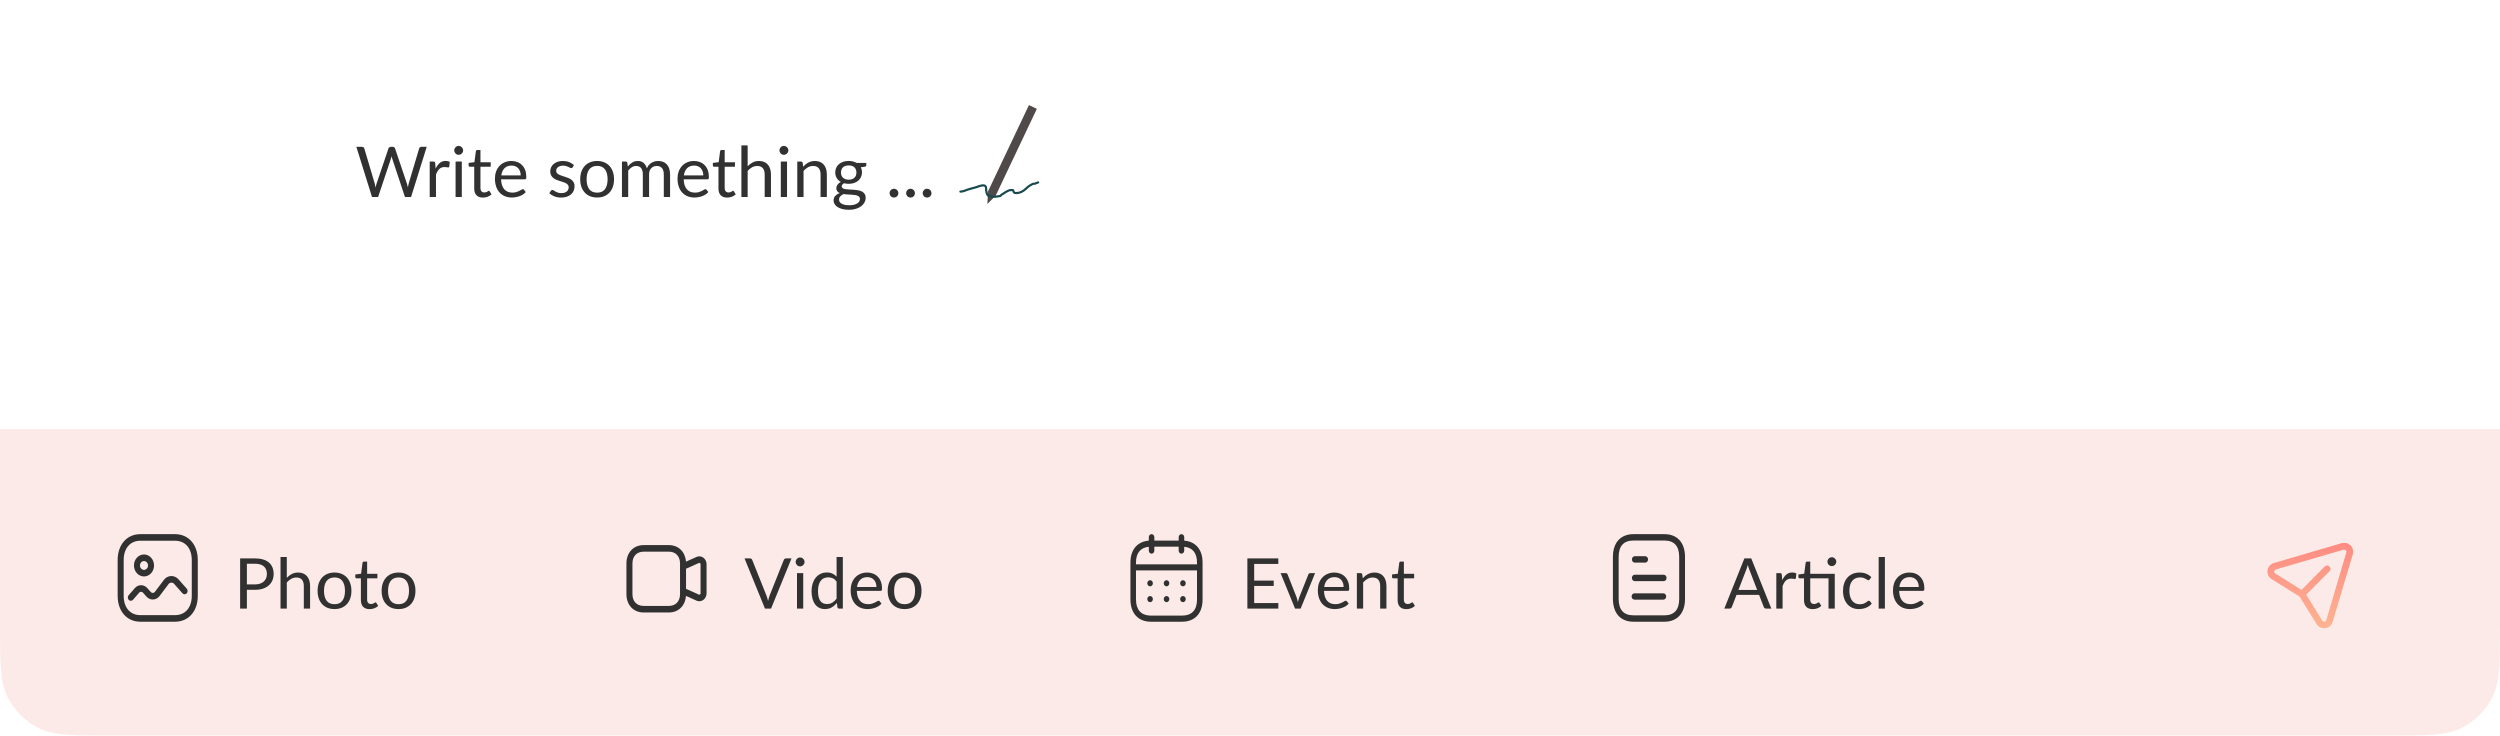 <svg width="571" height="168" viewBox="0 0 571 168" fill="none" xmlns="http://www.w3.org/2000/svg">
<rect width="571" height="168" rx="16" fill="white"/>
<path d="M0 98H571V142.4C571 151.361 571 155.841 569.256 159.264C567.722 162.274 565.274 164.722 562.264 166.256C558.841 168 554.361 168 545.4 168H25.6C16.639 168 12.159 168 8.736 166.256C5.726 164.722 3.278 162.274 1.744 159.264C0 155.841 0 151.361 0 142.4V98Z" fill="#FCEAE8"/>
<path d="M97.463 33.536L93.887 45H92.495L89.591 36.256C89.564 36.171 89.537 36.08 89.511 35.984C89.489 35.888 89.465 35.787 89.439 35.68C89.412 35.787 89.385 35.888 89.359 35.984C89.332 36.08 89.305 36.171 89.279 36.256L86.359 45H84.967L81.391 33.536H82.679C82.817 33.536 82.932 33.571 83.023 33.64C83.119 33.709 83.18 33.797 83.207 33.904L85.575 41.872C85.612 42.016 85.647 42.171 85.679 42.336C85.716 42.501 85.751 42.677 85.783 42.864C85.82 42.677 85.857 42.501 85.895 42.336C85.937 42.165 85.983 42.011 86.031 41.872L88.727 33.904C88.759 33.813 88.82 33.731 88.911 33.656C89.007 33.576 89.121 33.536 89.255 33.536H89.703C89.841 33.536 89.953 33.571 90.039 33.64C90.124 33.709 90.188 33.797 90.231 33.904L92.919 41.872C92.967 42.011 93.009 42.16 93.047 42.32C93.089 42.48 93.129 42.648 93.167 42.824C93.193 42.648 93.223 42.48 93.255 42.32C93.287 42.16 93.321 42.011 93.359 41.872L95.735 33.904C95.761 33.808 95.82 33.723 95.911 33.648C96.007 33.573 96.121 33.536 96.255 33.536H97.463ZM99.498 38.52C99.754 37.965 100.068 37.533 100.442 37.224C100.815 36.909 101.271 36.752 101.81 36.752C101.98 36.752 102.143 36.771 102.298 36.808C102.458 36.845 102.599 36.904 102.722 36.984L102.618 38.048C102.586 38.181 102.506 38.248 102.378 38.248C102.303 38.248 102.194 38.232 102.05 38.2C101.906 38.168 101.743 38.152 101.562 38.152C101.306 38.152 101.076 38.189 100.874 38.264C100.676 38.339 100.498 38.451 100.338 38.6C100.183 38.744 100.042 38.925 99.914 39.144C99.791 39.357 99.679 39.603 99.578 39.88V45H98.146V36.896H98.962C99.116 36.896 99.223 36.925 99.282 36.984C99.34 37.043 99.38 37.144 99.402 37.288L99.498 38.52ZM105.478 36.896V45H104.054V36.896H105.478ZM105.782 34.352C105.782 34.491 105.752 34.621 105.694 34.744C105.64 34.861 105.566 34.968 105.47 35.064C105.379 35.155 105.27 35.227 105.142 35.28C105.019 35.333 104.888 35.36 104.75 35.36C104.611 35.36 104.48 35.333 104.358 35.28C104.24 35.227 104.136 35.155 104.046 35.064C103.955 34.968 103.883 34.861 103.83 34.744C103.776 34.621 103.75 34.491 103.75 34.352C103.75 34.213 103.776 34.083 103.83 33.96C103.883 33.832 103.955 33.723 104.046 33.632C104.136 33.536 104.24 33.461 104.358 33.408C104.48 33.355 104.611 33.328 104.75 33.328C104.888 33.328 105.019 33.355 105.142 33.408C105.27 33.461 105.379 33.536 105.47 33.632C105.566 33.723 105.64 33.832 105.694 33.96C105.752 34.083 105.782 34.213 105.782 34.352ZM110.305 45.128C109.665 45.128 109.172 44.949 108.825 44.592C108.484 44.235 108.313 43.72 108.313 43.048V38.088H107.337C107.252 38.088 107.18 38.064 107.121 38.016C107.063 37.963 107.033 37.883 107.033 37.776V37.208L108.361 37.04L108.689 34.536C108.705 34.456 108.74 34.392 108.793 34.344C108.852 34.291 108.927 34.264 109.017 34.264H109.737V37.056H112.081V38.088H109.737V42.952C109.737 43.293 109.82 43.547 109.985 43.712C110.151 43.877 110.364 43.96 110.625 43.96C110.775 43.96 110.903 43.941 111.009 43.904C111.121 43.861 111.217 43.816 111.297 43.768C111.377 43.72 111.444 43.677 111.497 43.64C111.556 43.597 111.607 43.576 111.649 43.576C111.724 43.576 111.791 43.621 111.849 43.712L112.265 44.392C112.02 44.621 111.724 44.803 111.377 44.936C111.031 45.064 110.673 45.128 110.305 45.128ZM118.929 40.064C118.929 39.733 118.881 39.432 118.785 39.16C118.694 38.883 118.558 38.645 118.377 38.448C118.201 38.245 117.985 38.091 117.729 37.984C117.473 37.872 117.182 37.816 116.857 37.816C116.174 37.816 115.633 38.016 115.233 38.416C114.838 38.811 114.593 39.36 114.497 40.064H118.929ZM120.081 43.864C119.905 44.077 119.694 44.264 119.449 44.424C119.204 44.579 118.94 44.707 118.657 44.808C118.38 44.909 118.092 44.984 117.793 45.032C117.494 45.085 117.198 45.112 116.905 45.112C116.345 45.112 115.828 45.019 115.353 44.832C114.884 44.64 114.476 44.363 114.129 44C113.788 43.632 113.521 43.179 113.329 42.64C113.137 42.101 113.041 41.483 113.041 40.784C113.041 40.219 113.126 39.691 113.297 39.2C113.473 38.709 113.724 38.285 114.049 37.928C114.374 37.565 114.772 37.283 115.241 37.08C115.71 36.872 116.238 36.768 116.825 36.768C117.31 36.768 117.758 36.851 118.169 37.016C118.585 37.176 118.942 37.411 119.241 37.72C119.545 38.024 119.782 38.403 119.953 38.856C120.124 39.304 120.209 39.816 120.209 40.392C120.209 40.616 120.185 40.765 120.137 40.84C120.089 40.915 119.998 40.952 119.865 40.952H114.449C114.465 41.464 114.534 41.909 114.657 42.288C114.785 42.667 114.961 42.984 115.185 43.24C115.409 43.491 115.676 43.68 115.985 43.808C116.294 43.931 116.641 43.992 117.025 43.992C117.382 43.992 117.689 43.952 117.945 43.872C118.206 43.787 118.43 43.696 118.617 43.6C118.804 43.504 118.958 43.416 119.081 43.336C119.209 43.251 119.318 43.208 119.409 43.208C119.526 43.208 119.617 43.253 119.681 43.344L120.081 43.864ZM130.772 38.232C130.708 38.349 130.609 38.408 130.476 38.408C130.396 38.408 130.305 38.379 130.204 38.32C130.102 38.261 129.977 38.197 129.828 38.128C129.684 38.053 129.51 37.987 129.308 37.928C129.105 37.864 128.865 37.832 128.588 37.832C128.348 37.832 128.132 37.864 127.94 37.928C127.748 37.987 127.582 38.069 127.444 38.176C127.31 38.283 127.206 38.408 127.132 38.552C127.062 38.691 127.028 38.843 127.028 39.008C127.028 39.216 127.086 39.389 127.204 39.528C127.326 39.667 127.486 39.787 127.684 39.888C127.881 39.989 128.105 40.08 128.356 40.16C128.606 40.235 128.862 40.317 129.124 40.408C129.39 40.493 129.649 40.589 129.9 40.696C130.15 40.803 130.374 40.936 130.572 41.096C130.769 41.256 130.926 41.453 131.044 41.688C131.166 41.917 131.228 42.195 131.228 42.52C131.228 42.893 131.161 43.24 131.028 43.56C130.894 43.875 130.697 44.149 130.436 44.384C130.174 44.613 129.854 44.795 129.476 44.928C129.097 45.061 128.66 45.128 128.164 45.128C127.598 45.128 127.086 45.037 126.628 44.856C126.169 44.669 125.78 44.432 125.46 44.144L125.796 43.6C125.838 43.531 125.889 43.477 125.948 43.44C126.006 43.403 126.081 43.384 126.172 43.384C126.268 43.384 126.369 43.421 126.476 43.496C126.582 43.571 126.71 43.653 126.86 43.744C127.014 43.835 127.201 43.917 127.42 43.992C127.638 44.067 127.91 44.104 128.236 44.104C128.513 44.104 128.756 44.069 128.964 44C129.172 43.925 129.345 43.827 129.484 43.704C129.622 43.581 129.724 43.44 129.788 43.28C129.857 43.12 129.892 42.949 129.892 42.768C129.892 42.544 129.83 42.36 129.708 42.216C129.59 42.067 129.433 41.941 129.236 41.84C129.038 41.733 128.812 41.643 128.556 41.568C128.305 41.488 128.046 41.405 127.78 41.32C127.518 41.235 127.26 41.139 127.004 41.032C126.753 40.92 126.529 40.781 126.332 40.616C126.134 40.451 125.974 40.248 125.852 40.008C125.734 39.763 125.676 39.467 125.676 39.12C125.676 38.811 125.74 38.515 125.868 38.232C125.996 37.944 126.182 37.693 126.428 37.48C126.673 37.261 126.974 37.088 127.332 36.96C127.689 36.832 128.097 36.768 128.556 36.768C129.089 36.768 129.566 36.853 129.988 37.024C130.414 37.189 130.782 37.419 131.092 37.712L130.772 38.232ZM136.39 36.768C136.982 36.768 137.515 36.867 137.99 37.064C138.464 37.261 138.87 37.541 139.206 37.904C139.542 38.267 139.798 38.707 139.974 39.224C140.155 39.736 140.246 40.309 140.246 40.944C140.246 41.584 140.155 42.16 139.974 42.672C139.798 43.184 139.542 43.621 139.206 43.984C138.87 44.347 138.464 44.627 137.99 44.824C137.515 45.016 136.982 45.112 136.39 45.112C135.792 45.112 135.254 45.016 134.774 44.824C134.299 44.627 133.894 44.347 133.558 43.984C133.222 43.621 132.963 43.184 132.782 42.672C132.606 42.16 132.518 41.584 132.518 40.944C132.518 40.309 132.606 39.736 132.782 39.224C132.963 38.707 133.222 38.267 133.558 37.904C133.894 37.541 134.299 37.261 134.774 37.064C135.254 36.867 135.792 36.768 136.39 36.768ZM136.39 44C137.19 44 137.787 43.733 138.182 43.2C138.576 42.661 138.774 41.912 138.774 40.952C138.774 39.987 138.576 39.235 138.182 38.696C137.787 38.157 137.19 37.888 136.39 37.888C135.984 37.888 135.63 37.957 135.326 38.096C135.027 38.235 134.776 38.435 134.574 38.696C134.376 38.957 134.227 39.28 134.126 39.664C134.03 40.043 133.982 40.472 133.982 40.952C133.982 41.912 134.179 42.661 134.574 43.2C134.974 43.733 135.579 44 136.39 44ZM142.052 45V36.896H142.908C143.11 36.896 143.236 36.995 143.284 37.192L143.388 38.024C143.686 37.656 144.022 37.355 144.396 37.12C144.769 36.885 145.201 36.768 145.692 36.768C146.236 36.768 146.676 36.92 147.012 37.224C147.353 37.528 147.598 37.939 147.748 38.456C147.865 38.163 148.014 37.909 148.196 37.696C148.382 37.483 148.59 37.307 148.82 37.168C149.049 37.029 149.292 36.928 149.548 36.864C149.809 36.8 150.073 36.768 150.34 36.768C150.766 36.768 151.145 36.837 151.476 36.976C151.812 37.109 152.094 37.307 152.324 37.568C152.558 37.829 152.737 38.152 152.86 38.536C152.982 38.915 153.044 39.349 153.044 39.84V45H151.612V39.84C151.612 39.205 151.473 38.725 151.196 38.4C150.918 38.069 150.518 37.904 149.996 37.904C149.761 37.904 149.537 37.947 149.324 38.032C149.116 38.112 148.932 38.232 148.772 38.392C148.612 38.552 148.484 38.755 148.388 39C148.297 39.24 148.252 39.52 148.252 39.84V45H146.82V39.84C146.82 39.189 146.689 38.704 146.428 38.384C146.166 38.064 145.785 37.904 145.284 37.904C144.932 37.904 144.606 38 144.308 38.192C144.009 38.379 143.734 38.635 143.484 38.96V45H142.052ZM160.632 40.064C160.632 39.733 160.584 39.432 160.488 39.16C160.397 38.883 160.261 38.645 160.08 38.448C159.904 38.245 159.688 38.091 159.432 37.984C159.176 37.872 158.885 37.816 158.56 37.816C157.877 37.816 157.336 38.016 156.936 38.416C156.541 38.811 156.296 39.36 156.2 40.064H160.632ZM161.784 43.864C161.608 44.077 161.397 44.264 161.152 44.424C160.907 44.579 160.643 44.707 160.36 44.808C160.083 44.909 159.795 44.984 159.496 45.032C159.197 45.085 158.901 45.112 158.608 45.112C158.048 45.112 157.531 45.019 157.056 44.832C156.587 44.64 156.179 44.363 155.832 44C155.491 43.632 155.224 43.179 155.032 42.64C154.84 42.101 154.744 41.483 154.744 40.784C154.744 40.219 154.829 39.691 155 39.2C155.176 38.709 155.427 38.285 155.752 37.928C156.077 37.565 156.475 37.283 156.944 37.08C157.413 36.872 157.941 36.768 158.528 36.768C159.013 36.768 159.461 36.851 159.872 37.016C160.288 37.176 160.645 37.411 160.944 37.72C161.248 38.024 161.485 38.403 161.656 38.856C161.827 39.304 161.912 39.816 161.912 40.392C161.912 40.616 161.888 40.765 161.84 40.84C161.792 40.915 161.701 40.952 161.568 40.952H156.152C156.168 41.464 156.237 41.909 156.36 42.288C156.488 42.667 156.664 42.984 156.888 43.24C157.112 43.491 157.379 43.68 157.688 43.808C157.997 43.931 158.344 43.992 158.728 43.992C159.085 43.992 159.392 43.952 159.648 43.872C159.909 43.787 160.133 43.696 160.32 43.6C160.507 43.504 160.661 43.416 160.784 43.336C160.912 43.251 161.021 43.208 161.112 43.208C161.229 43.208 161.32 43.253 161.384 43.344L161.784 43.864ZM166.087 45.128C165.447 45.128 164.953 44.949 164.607 44.592C164.265 44.235 164.095 43.72 164.095 43.048V38.088H163.119C163.033 38.088 162.961 38.064 162.903 38.016C162.844 37.963 162.815 37.883 162.815 37.776V37.208L164.143 37.04L164.471 34.536C164.487 34.456 164.521 34.392 164.575 34.344C164.633 34.291 164.708 34.264 164.799 34.264H165.519V37.056H167.863V38.088H165.519V42.952C165.519 43.293 165.601 43.547 165.767 43.712C165.932 43.877 166.145 43.96 166.407 43.96C166.556 43.96 166.684 43.941 166.791 43.904C166.903 43.861 166.999 43.816 167.079 43.768C167.159 43.72 167.225 43.677 167.279 43.64C167.337 43.597 167.388 43.576 167.431 43.576C167.505 43.576 167.572 43.621 167.631 43.712L168.047 44.392C167.801 44.621 167.505 44.803 167.159 44.936C166.812 45.064 166.455 45.128 166.087 45.128ZM170.765 37.976C171.112 37.608 171.496 37.315 171.917 37.096C172.338 36.877 172.824 36.768 173.373 36.768C173.816 36.768 174.205 36.843 174.541 36.992C174.882 37.136 175.165 37.344 175.389 37.616C175.618 37.883 175.792 38.205 175.909 38.584C176.026 38.963 176.085 39.381 176.085 39.84V45H174.653V39.84C174.653 39.227 174.512 38.752 174.229 38.416C173.952 38.075 173.528 37.904 172.957 37.904C172.536 37.904 172.141 38.005 171.773 38.208C171.41 38.411 171.074 38.685 170.765 39.032V45H169.333V33.216H170.765V37.976ZM179.759 36.896V45H178.335V36.896H179.759ZM180.063 34.352C180.063 34.491 180.034 34.621 179.975 34.744C179.922 34.861 179.847 34.968 179.751 35.064C179.66 35.155 179.551 35.227 179.423 35.28C179.3 35.333 179.17 35.36 179.031 35.36C178.892 35.36 178.762 35.333 178.639 35.28C178.522 35.227 178.418 35.155 178.327 35.064C178.236 34.968 178.164 34.861 178.111 34.744C178.058 34.621 178.031 34.491 178.031 34.352C178.031 34.213 178.058 34.083 178.111 33.96C178.164 33.832 178.236 33.723 178.327 33.632C178.418 33.536 178.522 33.461 178.639 33.408C178.762 33.355 178.892 33.328 179.031 33.328C179.17 33.328 179.3 33.355 179.423 33.408C179.551 33.461 179.66 33.536 179.751 33.632C179.847 33.723 179.922 33.832 179.975 33.96C180.034 34.083 180.063 34.213 180.063 34.352ZM183.443 38.072C183.619 37.875 183.805 37.696 184.003 37.536C184.2 37.376 184.408 37.24 184.627 37.128C184.851 37.011 185.085 36.923 185.331 36.864C185.581 36.8 185.851 36.768 186.139 36.768C186.581 36.768 186.971 36.843 187.307 36.992C187.648 37.136 187.931 37.344 188.155 37.616C188.384 37.883 188.557 38.205 188.675 38.584C188.792 38.963 188.851 39.381 188.851 39.84V45H187.419V39.84C187.419 39.227 187.277 38.752 186.995 38.416C186.717 38.075 186.293 37.904 185.723 37.904C185.301 37.904 184.907 38.005 184.539 38.208C184.176 38.411 183.84 38.685 183.531 39.032V45H182.099V36.896H182.955C183.157 36.896 183.283 36.995 183.331 37.192L183.443 38.072ZM193.845 41.04C194.133 41.04 194.386 41 194.605 40.92C194.823 40.84 195.007 40.728 195.157 40.584C195.306 40.44 195.418 40.269 195.493 40.072C195.567 39.869 195.605 39.648 195.605 39.408C195.605 38.912 195.453 38.517 195.149 38.224C194.85 37.931 194.415 37.784 193.845 37.784C193.269 37.784 192.829 37.931 192.525 38.224C192.226 38.517 192.077 38.912 192.077 39.408C192.077 39.648 192.114 39.869 192.189 40.072C192.269 40.269 192.383 40.44 192.533 40.584C192.682 40.728 192.866 40.84 193.085 40.92C193.303 41 193.557 41.04 193.845 41.04ZM196.413 45.44C196.413 45.243 196.357 45.083 196.245 44.96C196.133 44.837 195.981 44.741 195.789 44.672C195.602 44.603 195.383 44.555 195.133 44.528C194.882 44.496 194.615 44.472 194.333 44.456C194.055 44.44 193.773 44.424 193.485 44.408C193.197 44.392 192.919 44.365 192.653 44.328C192.354 44.467 192.109 44.643 191.917 44.856C191.73 45.064 191.637 45.309 191.637 45.592C191.637 45.773 191.682 45.941 191.773 46.096C191.869 46.256 192.013 46.392 192.205 46.504C192.397 46.621 192.637 46.712 192.925 46.776C193.218 46.845 193.562 46.88 193.957 46.88C194.341 46.88 194.685 46.845 194.989 46.776C195.293 46.707 195.549 46.608 195.757 46.48C195.97 46.352 196.133 46.2 196.245 46.024C196.357 45.848 196.413 45.653 196.413 45.44ZM197.861 37.216V37.744C197.861 37.92 197.749 38.032 197.525 38.08L196.605 38.2C196.786 38.552 196.877 38.941 196.877 39.368C196.877 39.763 196.799 40.123 196.645 40.448C196.495 40.768 196.287 41.043 196.021 41.272C195.754 41.501 195.434 41.677 195.061 41.8C194.687 41.923 194.282 41.984 193.845 41.984C193.466 41.984 193.109 41.939 192.773 41.848C192.602 41.955 192.471 42.069 192.381 42.192C192.29 42.309 192.245 42.429 192.245 42.552C192.245 42.744 192.322 42.891 192.477 42.992C192.637 43.088 192.845 43.157 193.101 43.2C193.357 43.243 193.647 43.269 193.973 43.28C194.303 43.291 194.639 43.309 194.981 43.336C195.327 43.357 195.663 43.397 195.989 43.456C196.319 43.515 196.613 43.611 196.869 43.744C197.125 43.877 197.33 44.061 197.485 44.296C197.645 44.531 197.725 44.835 197.725 45.208C197.725 45.555 197.637 45.891 197.461 46.216C197.29 46.541 197.042 46.829 196.717 47.08C196.391 47.336 195.991 47.539 195.517 47.688C195.047 47.843 194.517 47.92 193.925 47.92C193.333 47.92 192.815 47.861 192.373 47.744C191.93 47.627 191.562 47.469 191.269 47.272C190.975 47.075 190.754 46.845 190.605 46.584C190.461 46.328 190.389 46.059 190.389 45.776C190.389 45.376 190.514 45.037 190.765 44.76C191.015 44.483 191.359 44.261 191.797 44.096C191.557 43.989 191.365 43.848 191.221 43.672C191.082 43.491 191.013 43.248 191.013 42.944C191.013 42.827 191.034 42.707 191.077 42.584C191.119 42.456 191.183 42.331 191.269 42.208C191.359 42.08 191.469 41.96 191.597 41.848C191.725 41.736 191.874 41.637 192.045 41.552C191.645 41.328 191.333 41.032 191.109 40.664C190.885 40.291 190.773 39.859 190.773 39.368C190.773 38.973 190.847 38.616 190.997 38.296C191.151 37.971 191.365 37.696 191.637 37.472C191.909 37.243 192.231 37.067 192.605 36.944C192.983 36.821 193.397 36.76 193.845 36.76C194.197 36.76 194.525 36.8 194.829 36.88C195.133 36.955 195.41 37.067 195.661 37.216H197.861ZM203.187 44.12C203.187 43.981 203.211 43.851 203.259 43.728C203.312 43.605 203.381 43.499 203.467 43.408C203.557 43.317 203.664 43.245 203.787 43.192C203.909 43.139 204.04 43.112 204.179 43.112C204.317 43.112 204.448 43.139 204.571 43.192C204.693 43.245 204.8 43.317 204.891 43.408C204.981 43.499 205.053 43.605 205.107 43.728C205.16 43.851 205.187 43.981 205.187 44.12C205.187 44.264 205.16 44.397 205.107 44.52C205.053 44.637 204.981 44.741 204.891 44.832C204.8 44.923 204.693 44.992 204.571 45.04C204.448 45.093 204.317 45.12 204.179 45.12C204.04 45.12 203.909 45.093 203.787 45.04C203.664 44.992 203.557 44.923 203.467 44.832C203.381 44.741 203.312 44.637 203.259 44.52C203.211 44.397 203.187 44.264 203.187 44.12ZM206.968 44.12C206.968 43.981 206.992 43.851 207.04 43.728C207.093 43.605 207.163 43.499 207.248 43.408C207.339 43.317 207.445 43.245 207.568 43.192C207.691 43.139 207.821 43.112 207.96 43.112C208.099 43.112 208.229 43.139 208.352 43.192C208.475 43.245 208.581 43.317 208.672 43.408C208.763 43.499 208.835 43.605 208.888 43.728C208.941 43.851 208.968 43.981 208.968 44.12C208.968 44.264 208.941 44.397 208.888 44.52C208.835 44.637 208.763 44.741 208.672 44.832C208.581 44.923 208.475 44.992 208.352 45.04C208.229 45.093 208.099 45.12 207.96 45.12C207.821 45.12 207.691 45.093 207.568 45.04C207.445 44.992 207.339 44.923 207.248 44.832C207.163 44.741 207.093 44.637 207.04 44.52C206.992 44.397 206.968 44.264 206.968 44.12ZM210.749 44.12C210.749 43.981 210.773 43.851 210.821 43.728C210.875 43.605 210.944 43.499 211.029 43.408C211.12 43.317 211.227 43.245 211.349 43.192C211.472 43.139 211.603 43.112 211.741 43.112C211.88 43.112 212.011 43.139 212.133 43.192C212.256 43.245 212.363 43.317 212.453 43.408C212.544 43.499 212.616 43.605 212.669 43.728C212.723 43.851 212.749 43.981 212.749 44.12C212.749 44.264 212.723 44.397 212.669 44.52C212.616 44.637 212.544 44.741 212.453 44.832C212.363 44.923 212.256 44.992 212.133 45.04C212.011 45.093 211.88 45.12 211.741 45.12C211.603 45.12 211.472 45.093 211.349 45.04C211.227 44.992 211.12 44.923 211.029 44.832C210.944 44.741 210.875 44.637 210.821 44.52C210.773 44.397 210.749 44.264 210.749 44.12Z" fill="#313131"/>
<g clip-path="url(#clip0_495_2668)">
<g filter="url(#filter0_di_495_2668)">
<rect x="229.011" y="20" width="2" height="22" transform="rotate(25.372 229.011 20)" fill="#4F4A49"/>
<path d="M219.517 42.593L219.651 39.803L221.482 40.608L219.517 42.593Z" fill="#4F4A49"/>
</g>
<path d="M219.362 43.758C220.15 43.758 220.662 43.365 221.414 43.181C221.933 43.053 222.406 42.926 222.917 42.771C223.609 42.562 225.224 41.784 225.224 43.046C225.224 43.507 225.319 44.577 225.829 44.721C226.316 44.858 226.786 44.946 227.29 44.93C227.675 44.918 228.059 44.816 228.439 44.758C228.571 44.737 228.581 44.573 228.695 44.511C229.283 44.191 230.124 43.448 230.816 43.423C230.92 43.419 231.387 43.367 231.416 43.469C231.506 43.783 231.517 44.062 231.932 44.088C233.026 44.156 233.876 43.573 234.612 42.836C234.926 42.523 235.464 42.225 235.859 42.018C236.007 41.94 236.239 42.003 236.403 41.948C236.652 41.865 236.854 41.716 237.115 41.664" stroke="#17494D" stroke-width="0.5" stroke-linecap="round" stroke-linejoin="round"/>
</g>
<path d="M39.986 122C43.1 122 45.175 124.429 45.175 127.914V136.085C45.175 139.57 43.1 142 39.986 142H32.054C28.942 142 26.874 139.572 26.874 136.085V127.914C26.874 124.431 28.948 122 32.054 122H39.986ZM39.986 123.504H32.054C29.73 123.504 28.249 125.239 28.249 127.914V136.085C28.249 138.765 29.724 140.496 32.054 140.496H39.986C42.318 140.496 43.8 138.762 43.8 136.085V127.914C43.8 125.237 42.319 123.504 39.986 123.504ZM40.637 132.184L40.757 132.309L42.66 134.456C42.924 134.754 42.918 135.23 42.645 135.519C42.397 135.782 42.015 135.8 41.749 135.577L41.672 135.503L39.769 133.355C39.438 132.981 38.898 132.978 38.562 133.327L38.488 133.414L36.445 136.131C35.722 137.094 34.421 137.197 33.58 136.39L33.468 136.275L32.653 135.365C32.438 135.122 32.097 135.099 31.859 135.295L31.784 135.368L30.382 136.985C30.12 137.287 29.685 137.3 29.41 137.014C29.159 136.754 29.127 136.337 29.319 136.037L29.384 135.951L30.785 134.334C31.523 133.482 32.738 133.437 33.524 134.197L33.639 134.317L34.45 135.222C34.687 135.487 35.068 135.493 35.313 135.255L35.382 135.177L37.425 132.459C38.237 131.378 39.7 131.269 40.637 132.184ZM32.888 126.641C34.156 126.641 35.184 127.766 35.184 129.152C35.184 130.537 34.156 131.662 32.888 131.662C31.621 131.662 30.593 130.537 30.593 129.152C30.593 127.766 31.621 126.641 32.888 126.641ZM32.888 128.145C32.381 128.145 31.969 128.596 31.969 129.152C31.969 129.707 32.381 130.158 32.888 130.158C33.396 130.158 33.809 129.707 33.809 129.152C33.809 128.596 33.396 128.145 32.888 128.145Z" fill="#313131"/>
<path d="M58.23 133.48C58.672 133.48 59.062 133.421 59.398 133.304C59.739 133.187 60.025 133.024 60.254 132.816C60.489 132.603 60.664 132.349 60.782 132.056C60.899 131.763 60.958 131.44 60.958 131.088C60.958 130.357 60.731 129.787 60.278 129.376C59.83 128.965 59.147 128.76 58.23 128.76H56.39V133.48H58.23ZM58.23 127.536C58.955 127.536 59.584 127.621 60.118 127.792C60.657 127.957 61.102 128.195 61.454 128.504C61.806 128.813 62.067 129.187 62.238 129.624C62.414 130.061 62.502 130.549 62.502 131.088C62.502 131.621 62.408 132.109 62.222 132.552C62.035 132.995 61.761 133.376 61.398 133.696C61.041 134.016 60.595 134.267 60.062 134.448C59.534 134.624 58.923 134.712 58.23 134.712H56.39V139H54.846V127.536H58.23ZM65.504 131.976C65.851 131.608 66.235 131.315 66.656 131.096C67.078 130.877 67.563 130.768 68.112 130.768C68.555 130.768 68.944 130.843 69.28 130.992C69.622 131.136 69.904 131.344 70.128 131.616C70.358 131.883 70.531 132.205 70.648 132.584C70.766 132.963 70.824 133.381 70.824 133.84V139H69.392V133.84C69.392 133.227 69.251 132.752 68.968 132.416C68.691 132.075 68.267 131.904 67.696 131.904C67.275 131.904 66.88 132.005 66.512 132.208C66.15 132.411 65.814 132.685 65.504 133.032V139H64.072V127.216H65.504V131.976ZM76.41 130.768C77.002 130.768 77.535 130.867 78.01 131.064C78.485 131.261 78.89 131.541 79.226 131.904C79.562 132.267 79.818 132.707 79.994 133.224C80.175 133.736 80.266 134.309 80.266 134.944C80.266 135.584 80.175 136.16 79.994 136.672C79.818 137.184 79.562 137.621 79.226 137.984C78.89 138.347 78.485 138.627 78.01 138.824C77.535 139.016 77.002 139.112 76.41 139.112C75.813 139.112 75.274 139.016 74.794 138.824C74.32 138.627 73.914 138.347 73.578 137.984C73.242 137.621 72.984 137.184 72.802 136.672C72.626 136.16 72.538 135.584 72.538 134.944C72.538 134.309 72.626 133.736 72.802 133.224C72.984 132.707 73.242 132.267 73.578 131.904C73.914 131.541 74.32 131.261 74.794 131.064C75.274 130.867 75.813 130.768 76.41 130.768ZM76.41 138C77.21 138 77.808 137.733 78.202 137.2C78.597 136.661 78.794 135.912 78.794 134.952C78.794 133.987 78.597 133.235 78.202 132.696C77.808 132.157 77.21 131.888 76.41 131.888C76.005 131.888 75.65 131.957 75.346 132.096C75.047 132.235 74.797 132.435 74.594 132.696C74.397 132.957 74.248 133.28 74.146 133.664C74.05 134.043 74.002 134.472 74.002 134.952C74.002 135.912 74.2 136.661 74.594 137.2C74.994 137.733 75.6 138 76.41 138ZM84.42 139.128C83.78 139.128 83.286 138.949 82.94 138.592C82.598 138.235 82.428 137.72 82.428 137.048V132.088H81.452C81.366 132.088 81.294 132.064 81.236 132.016C81.177 131.963 81.148 131.883 81.148 131.776V131.208L82.476 131.04L82.804 128.536C82.82 128.456 82.854 128.392 82.908 128.344C82.966 128.291 83.041 128.264 83.132 128.264H83.852V131.056H86.196V132.088H83.852V136.952C83.852 137.293 83.934 137.547 84.1 137.712C84.265 137.877 84.478 137.96 84.74 137.96C84.889 137.96 85.017 137.941 85.124 137.904C85.236 137.861 85.332 137.816 85.412 137.768C85.492 137.72 85.558 137.677 85.612 137.64C85.67 137.597 85.721 137.576 85.764 137.576C85.838 137.576 85.905 137.621 85.964 137.712L86.38 138.392C86.134 138.621 85.838 138.803 85.492 138.936C85.145 139.064 84.788 139.128 84.42 139.128ZM91.035 130.768C91.627 130.768 92.16 130.867 92.635 131.064C93.11 131.261 93.515 131.541 93.851 131.904C94.187 132.267 94.443 132.707 94.619 133.224C94.8 133.736 94.891 134.309 94.891 134.944C94.891 135.584 94.8 136.16 94.619 136.672C94.443 137.184 94.187 137.621 93.851 137.984C93.515 138.347 93.11 138.627 92.635 138.824C92.16 139.016 91.627 139.112 91.035 139.112C90.438 139.112 89.899 139.016 89.419 138.824C88.945 138.627 88.539 138.347 88.203 137.984C87.867 137.621 87.609 137.184 87.427 136.672C87.251 136.16 87.163 135.584 87.163 134.944C87.163 134.309 87.251 133.736 87.427 133.224C87.609 132.707 87.867 132.267 88.203 131.904C88.539 131.541 88.945 131.261 89.419 131.064C89.899 130.867 90.438 130.768 91.035 130.768ZM91.035 138C91.835 138 92.433 137.733 92.827 137.2C93.222 136.661 93.419 135.912 93.419 134.952C93.419 133.987 93.222 133.235 92.827 132.696C92.433 132.157 91.835 131.888 91.035 131.888C90.63 131.888 90.275 131.957 89.971 132.096C89.672 132.235 89.422 132.435 89.219 132.696C89.022 132.957 88.873 133.28 88.771 133.664C88.675 134.043 88.627 134.472 88.627 134.952C88.627 135.912 88.825 136.661 89.219 137.2C89.619 137.733 90.225 138 91.035 138Z" fill="#313131"/>
<path d="M152.752 124.5C154.969 124.5 156.512 126.034 156.676 128.284L159.098 127.202C160.146 126.734 161.29 127.529 161.373 128.735L161.378 128.876V135.515C161.378 136.752 160.273 137.609 159.219 137.237L159.098 137.189L156.676 136.106C156.511 138.355 154.965 139.891 152.752 139.891H147.016C144.668 139.891 143.077 138.172 143.077 135.703V128.688C143.077 126.219 144.668 124.5 147.016 124.5H152.752ZM152.752 126H147.016C145.423 126 144.45 127.051 144.45 128.688V135.703C144.45 137.339 145.423 138.391 147.016 138.391H152.752C154.341 138.391 155.318 137.337 155.318 135.703L155.318 135.017C155.318 135.007 155.317 134.996 155.318 134.985L155.318 128.688C155.318 127.052 154.344 126 152.752 126ZM159.679 128.571L159.617 128.591L156.691 129.897V134.493L159.617 135.8C159.782 135.874 159.961 135.764 159.998 135.585L160.006 135.515V128.876C160.006 128.681 159.845 128.542 159.679 128.571Z" fill="#313131"/>
<path d="M180.783 127.536L176.111 139H174.719L170.047 127.536H171.287C171.426 127.536 171.538 127.571 171.623 127.64C171.708 127.709 171.772 127.797 171.815 127.904L175.047 135.992C175.116 136.173 175.183 136.371 175.247 136.584C175.316 136.797 175.378 137.021 175.431 137.256C175.484 137.021 175.54 136.797 175.599 136.584C175.658 136.371 175.722 136.173 175.791 135.992L179.015 127.904C179.047 127.813 179.108 127.731 179.199 127.656C179.295 127.576 179.41 127.536 179.543 127.536H180.783ZM183.459 130.896V139H182.035V130.896H183.459ZM183.763 128.352C183.763 128.491 183.734 128.621 183.675 128.744C183.622 128.861 183.547 128.968 183.451 129.064C183.36 129.155 183.251 129.227 183.123 129.28C183 129.333 182.87 129.36 182.731 129.36C182.592 129.36 182.462 129.333 182.339 129.28C182.222 129.227 182.118 129.155 182.027 129.064C181.936 128.968 181.864 128.861 181.811 128.744C181.758 128.621 181.731 128.491 181.731 128.352C181.731 128.213 181.758 128.083 181.811 127.96C181.864 127.832 181.936 127.723 182.027 127.632C182.118 127.536 182.222 127.461 182.339 127.408C182.462 127.355 182.592 127.328 182.731 127.328C182.87 127.328 183 127.355 183.123 127.408C183.251 127.461 183.36 127.536 183.451 127.632C183.547 127.723 183.622 127.832 183.675 127.96C183.734 128.083 183.763 128.213 183.763 128.352ZM191.079 132.824C190.812 132.467 190.524 132.219 190.215 132.08C189.906 131.936 189.559 131.864 189.175 131.864C188.423 131.864 187.844 132.133 187.439 132.672C187.034 133.211 186.831 133.979 186.831 134.976C186.831 135.504 186.876 135.957 186.967 136.336C187.058 136.709 187.191 137.019 187.367 137.264C187.543 137.504 187.759 137.68 188.015 137.792C188.271 137.904 188.562 137.96 188.887 137.96C189.356 137.96 189.764 137.853 190.111 137.64C190.463 137.427 190.786 137.125 191.079 136.736V132.824ZM192.503 127.216V139H191.655C191.452 139 191.324 138.901 191.271 138.704L191.143 137.72C190.796 138.136 190.402 138.472 189.959 138.728C189.516 138.984 189.004 139.112 188.423 139.112C187.959 139.112 187.538 139.024 187.159 138.848C186.78 138.667 186.458 138.403 186.191 138.056C185.924 137.709 185.719 137.277 185.575 136.76C185.431 136.243 185.359 135.648 185.359 134.976C185.359 134.379 185.439 133.824 185.599 133.312C185.759 132.795 185.988 132.347 186.287 131.968C186.586 131.589 186.951 131.293 187.383 131.08C187.82 130.861 188.311 130.752 188.855 130.752C189.351 130.752 189.775 130.837 190.127 131.008C190.484 131.173 190.802 131.405 191.079 131.704V127.216H192.503ZM200.176 134.064C200.176 133.733 200.128 133.432 200.032 133.16C199.941 132.883 199.805 132.645 199.624 132.448C199.448 132.245 199.232 132.091 198.976 131.984C198.72 131.872 198.429 131.816 198.104 131.816C197.421 131.816 196.88 132.016 196.48 132.416C196.085 132.811 195.84 133.36 195.744 134.064H200.176ZM201.328 137.864C201.152 138.077 200.941 138.264 200.696 138.424C200.451 138.579 200.187 138.707 199.904 138.808C199.627 138.909 199.339 138.984 199.04 139.032C198.741 139.085 198.445 139.112 198.152 139.112C197.592 139.112 197.075 139.019 196.6 138.832C196.131 138.64 195.723 138.363 195.376 138C195.035 137.632 194.768 137.179 194.576 136.64C194.384 136.101 194.288 135.483 194.288 134.784C194.288 134.219 194.373 133.691 194.544 133.2C194.72 132.709 194.971 132.285 195.296 131.928C195.621 131.565 196.019 131.283 196.488 131.08C196.957 130.872 197.485 130.768 198.072 130.768C198.557 130.768 199.005 130.851 199.416 131.016C199.832 131.176 200.189 131.411 200.488 131.72C200.792 132.024 201.029 132.403 201.2 132.856C201.371 133.304 201.456 133.816 201.456 134.392C201.456 134.616 201.432 134.765 201.384 134.84C201.336 134.915 201.245 134.952 201.112 134.952H195.696C195.712 135.464 195.781 135.909 195.904 136.288C196.032 136.667 196.208 136.984 196.432 137.24C196.656 137.491 196.923 137.68 197.232 137.808C197.541 137.931 197.888 137.992 198.272 137.992C198.629 137.992 198.936 137.952 199.192 137.872C199.453 137.787 199.677 137.696 199.864 137.6C200.051 137.504 200.205 137.416 200.328 137.336C200.456 137.251 200.565 137.208 200.656 137.208C200.773 137.208 200.864 137.253 200.928 137.344L201.328 137.864ZM206.621 130.768C207.213 130.768 207.746 130.867 208.221 131.064C208.696 131.261 209.101 131.541 209.437 131.904C209.773 132.267 210.029 132.707 210.205 133.224C210.386 133.736 210.477 134.309 210.477 134.944C210.477 135.584 210.386 136.16 210.205 136.672C210.029 137.184 209.773 137.621 209.437 137.984C209.101 138.347 208.696 138.627 208.221 138.824C207.746 139.016 207.213 139.112 206.621 139.112C206.024 139.112 205.485 139.016 205.005 138.824C204.53 138.627 204.125 138.347 203.789 137.984C203.453 137.621 203.194 137.184 203.013 136.672C202.837 136.16 202.749 135.584 202.749 134.944C202.749 134.309 202.837 133.736 203.013 133.224C203.194 132.707 203.453 132.267 203.789 131.904C204.125 131.541 204.53 131.261 205.005 131.064C205.485 130.867 206.024 130.768 206.621 130.768ZM206.621 138C207.421 138 208.018 137.733 208.413 137.2C208.808 136.661 209.005 135.912 209.005 134.952C209.005 133.987 208.808 133.235 208.413 132.696C208.018 132.157 207.421 131.888 206.621 131.888C206.216 131.888 205.861 131.957 205.557 132.096C205.258 132.235 205.008 132.435 204.805 132.696C204.608 132.957 204.458 133.28 204.357 133.664C204.261 134.043 204.213 134.472 204.213 134.952C204.213 135.912 204.41 136.661 204.805 137.2C205.205 137.733 205.81 138 206.621 138Z" fill="#313131"/>
<path d="M269.844 122C270.164 122 270.429 122.262 270.471 122.603L270.477 122.698L270.477 123.486C273.079 123.681 274.672 125.519 274.664 128.486V136.974C274.664 140.119 272.875 142 270 142H262.856C259.984 142 258.192 140.087 258.192 136.904V128.486C258.192 125.52 259.791 123.682 262.387 123.486L262.387 122.698C262.387 122.312 262.67 122 263.02 122C263.341 122 263.606 122.262 263.648 122.603L263.654 122.698L263.653 123.469H269.21L269.21 122.698C269.21 122.312 269.494 122 269.844 122ZM273.396 130.283H259.459L259.459 136.904C259.459 139.229 260.598 140.52 262.648 140.601L262.856 140.605H270C272.188 140.605 273.396 139.334 273.396 136.974L273.396 130.283ZM270.188 136.136C270.538 136.136 270.821 136.448 270.821 136.834C270.821 137.187 270.583 137.479 270.274 137.525L270.188 137.531C269.83 137.531 269.547 137.219 269.547 136.834C269.547 136.48 269.785 136.189 270.094 136.142L270.188 136.136ZM266.44 136.136C266.79 136.136 267.073 136.448 267.073 136.834C267.073 137.187 266.835 137.479 266.526 137.525L266.44 137.531C266.082 137.531 265.798 137.219 265.798 136.834C265.798 136.48 266.037 136.189 266.346 136.142L266.44 136.136ZM262.684 136.136C263.034 136.136 263.317 136.448 263.317 136.834C263.317 137.187 263.079 137.479 262.77 137.525L262.676 137.531C262.326 137.531 262.042 137.219 262.042 136.834C262.042 136.48 262.281 136.189 262.59 136.142L262.684 136.136ZM270.188 132.521C270.538 132.521 270.821 132.833 270.821 133.218C270.821 133.572 270.583 133.863 270.274 133.91L270.188 133.916C269.83 133.916 269.547 133.604 269.547 133.218C269.547 132.865 269.785 132.573 270.094 132.527L270.188 132.521ZM266.44 132.521C266.79 132.521 267.073 132.833 267.073 133.218C267.073 133.572 266.835 133.863 266.526 133.91L266.44 133.916C266.082 133.916 265.798 133.604 265.798 133.218C265.798 132.865 266.037 132.573 266.346 132.527L266.44 132.521ZM262.684 132.521C263.034 132.521 263.317 132.833 263.317 133.218C263.317 133.572 263.079 133.863 262.77 133.91L262.676 133.916C262.326 133.916 262.042 133.604 262.042 133.218C262.042 132.865 262.281 132.573 262.59 132.527L262.684 132.521ZM269.21 124.864H263.653L263.654 125.759C263.654 126.144 263.37 126.457 263.02 126.457C262.699 126.457 262.434 126.194 262.392 125.854L262.387 125.759L262.386 124.885C260.497 125.058 259.459 126.307 259.459 128.486L259.459 128.887H273.396L273.396 128.484C273.403 126.303 272.37 125.057 270.477 124.885L270.477 125.759C270.477 126.144 270.193 126.457 269.844 126.457C269.523 126.457 269.258 126.194 269.216 125.854L269.21 125.759L269.21 124.864Z" fill="#313131"/>
<path d="M291.974 137.736L291.966 139H284.902V127.536H291.966V128.8H286.454V132.608H290.918V133.824H286.454V137.736H291.974ZM300.37 130.896L297.066 139H295.786L292.482 130.896H293.642C293.759 130.896 293.855 130.925 293.93 130.984C294.005 131.043 294.055 131.112 294.082 131.192L296.138 136.408C296.202 136.605 296.258 136.797 296.306 136.984C296.354 137.171 296.399 137.357 296.442 137.544C296.485 137.357 296.53 137.171 296.578 136.984C296.626 136.797 296.685 136.605 296.754 136.408L298.834 131.192C298.866 131.107 298.919 131.037 298.994 130.984C299.069 130.925 299.157 130.896 299.258 130.896H300.37ZM306.881 134.064C306.881 133.733 306.833 133.432 306.737 133.16C306.646 132.883 306.51 132.645 306.329 132.448C306.153 132.245 305.937 132.091 305.681 131.984C305.425 131.872 305.134 131.816 304.809 131.816C304.126 131.816 303.585 132.016 303.185 132.416C302.79 132.811 302.545 133.36 302.449 134.064H306.881ZM308.033 137.864C307.857 138.077 307.646 138.264 307.401 138.424C307.156 138.579 306.892 138.707 306.609 138.808C306.332 138.909 306.044 138.984 305.745 139.032C305.446 139.085 305.15 139.112 304.857 139.112C304.297 139.112 303.78 139.019 303.305 138.832C302.836 138.64 302.428 138.363 302.081 138C301.74 137.632 301.473 137.179 301.281 136.64C301.089 136.101 300.993 135.483 300.993 134.784C300.993 134.219 301.078 133.691 301.249 133.2C301.425 132.709 301.676 132.285 302.001 131.928C302.326 131.565 302.724 131.283 303.193 131.08C303.662 130.872 304.19 130.768 304.777 130.768C305.262 130.768 305.71 130.851 306.121 131.016C306.537 131.176 306.894 131.411 307.193 131.72C307.497 132.024 307.734 132.403 307.905 132.856C308.076 133.304 308.161 133.816 308.161 134.392C308.161 134.616 308.137 134.765 308.089 134.84C308.041 134.915 307.95 134.952 307.817 134.952H302.401C302.417 135.464 302.486 135.909 302.609 136.288C302.737 136.667 302.913 136.984 303.137 137.24C303.361 137.491 303.628 137.68 303.937 137.808C304.246 137.931 304.593 137.992 304.977 137.992C305.334 137.992 305.641 137.952 305.897 137.872C306.158 137.787 306.382 137.696 306.569 137.6C306.756 137.504 306.91 137.416 307.033 137.336C307.161 137.251 307.27 137.208 307.361 137.208C307.478 137.208 307.569 137.253 307.633 137.344L308.033 137.864ZM311.254 132.072C311.43 131.875 311.617 131.696 311.814 131.536C312.012 131.376 312.22 131.24 312.438 131.128C312.662 131.011 312.897 130.923 313.142 130.864C313.393 130.8 313.662 130.768 313.95 130.768C314.393 130.768 314.782 130.843 315.118 130.992C315.46 131.136 315.742 131.344 315.966 131.616C316.196 131.883 316.369 132.205 316.486 132.584C316.604 132.963 316.662 133.381 316.662 133.84V139H315.23V133.84C315.23 133.227 315.089 132.752 314.806 132.416C314.529 132.075 314.105 131.904 313.534 131.904C313.113 131.904 312.718 132.005 312.35 132.208C311.988 132.411 311.652 132.685 311.342 133.032V139H309.91V130.896H310.766C310.969 130.896 311.094 130.995 311.142 131.192L311.254 132.072ZM321.211 139.128C320.571 139.128 320.077 138.949 319.731 138.592C319.389 138.235 319.219 137.72 319.219 137.048V132.088H318.243C318.157 132.088 318.085 132.064 318.027 132.016C317.968 131.963 317.939 131.883 317.939 131.776V131.208L319.267 131.04L319.595 128.536C319.611 128.456 319.645 128.392 319.699 128.344C319.757 128.291 319.832 128.264 319.923 128.264H320.643V131.056H322.987V132.088H320.643V136.952C320.643 137.293 320.725 137.547 320.891 137.712C321.056 137.877 321.269 137.96 321.531 137.96C321.68 137.96 321.808 137.941 321.915 137.904C322.027 137.861 322.123 137.816 322.203 137.768C322.283 137.72 322.349 137.677 322.403 137.64C322.461 137.597 322.512 137.576 322.555 137.576C322.629 137.576 322.696 137.621 322.755 137.712L323.171 138.392C322.925 138.621 322.629 138.803 322.283 138.936C321.936 139.064 321.579 139.128 321.211 139.128Z" fill="#313131"/>
<path d="M380.156 122C383.081 122 384.829 123.92 384.857 127.132V136.791C384.857 140.048 383.104 142 380.156 142H373.087C372.71 142 372.353 141.968 372.016 141.905L371.816 141.864C369.647 141.371 368.386 139.555 368.386 136.791V127.209C368.386 126.875 368.404 126.555 368.441 126.249C368.76 123.564 370.448 122 373.087 122H380.156ZM380.148 123.457H373.087C370.84 123.457 369.701 124.72 369.701 127.209V136.791C369.701 139.28 370.84 140.543 373.087 140.543H380.148C382.394 140.543 383.526 139.28 383.526 136.791V127.209C383.526 124.72 382.394 123.457 380.148 123.457ZM379.909 135.51C380.27 135.51 380.562 135.834 380.562 136.234C380.562 136.634 380.27 136.958 379.909 136.958H373.311C372.95 136.958 372.657 136.634 372.657 136.234C372.657 135.834 372.95 135.51 373.311 135.51H379.909ZM379.909 131.271C380.161 131.241 380.407 131.373 380.541 131.61C380.676 131.849 380.676 132.151 380.541 132.39C380.407 132.627 380.161 132.759 379.909 132.729H373.311C372.976 132.687 372.722 132.374 372.722 132C372.722 131.626 372.976 131.312 373.311 131.271H379.909ZM375.829 127.042C376.164 127.083 376.417 127.397 376.417 127.771C376.417 128.144 376.164 128.458 375.829 128.499H373.319C372.983 128.458 372.73 128.144 372.73 127.771C372.73 127.397 372.983 127.083 373.319 127.042H375.829Z" fill="#313131"/>
<path d="M401.338 134.744L399.538 130.08C399.485 129.941 399.429 129.781 399.37 129.6C399.311 129.413 399.255 129.216 399.202 129.008C399.09 129.44 398.975 129.8 398.858 130.088L397.058 134.744H401.338ZM404.57 139H403.37C403.231 139 403.119 138.965 403.034 138.896C402.949 138.827 402.885 138.739 402.842 138.632L401.77 135.864H396.626L395.554 138.632C395.522 138.728 395.461 138.813 395.37 138.888C395.279 138.963 395.167 139 395.034 139H393.834L398.418 127.536H399.986L404.57 139ZM407.063 132.52C407.319 131.965 407.634 131.533 408.007 131.224C408.38 130.909 408.836 130.752 409.375 130.752C409.546 130.752 409.708 130.771 409.863 130.808C410.023 130.845 410.164 130.904 410.287 130.984L410.183 132.048C410.151 132.181 410.071 132.248 409.943 132.248C409.868 132.248 409.759 132.232 409.615 132.2C409.471 132.168 409.308 132.152 409.127 132.152C408.871 132.152 408.642 132.189 408.439 132.264C408.242 132.339 408.063 132.451 407.903 132.6C407.748 132.744 407.607 132.925 407.479 133.144C407.356 133.357 407.244 133.603 407.143 133.88V139H405.711V130.896H406.527C406.682 130.896 406.788 130.925 406.847 130.984C406.906 131.043 406.946 131.144 406.967 131.288L407.063 132.52ZM419.059 139H417.635V132.088H413.459V136.952C413.459 137.293 413.542 137.547 413.707 137.712C413.872 137.877 414.086 137.96 414.347 137.96C414.496 137.96 414.624 137.941 414.731 137.904C414.843 137.861 414.939 137.816 415.019 137.768C415.099 137.72 415.166 137.677 415.219 137.64C415.278 137.597 415.328 137.576 415.371 137.576C415.446 137.576 415.512 137.621 415.571 137.712L415.987 138.392C415.742 138.621 415.446 138.803 415.099 138.936C414.752 139.064 414.395 139.128 414.027 139.128C413.387 139.128 412.894 138.949 412.547 138.592C412.206 138.235 412.035 137.72 412.035 137.048V132.088H411.059C410.974 132.088 410.902 132.064 410.843 132.016C410.784 131.963 410.755 131.883 410.755 131.776V131.208L412.083 131.032L412.411 128.536C412.427 128.456 412.462 128.392 412.515 128.344C412.574 128.291 412.648 128.264 412.739 128.264H413.459V131.056H419.059V139ZM419.411 128.296C419.411 128.435 419.382 128.565 419.323 128.688C419.27 128.805 419.195 128.909 419.099 129C419.008 129.091 418.902 129.163 418.779 129.216C418.656 129.269 418.526 129.296 418.387 129.296C418.248 129.296 418.118 129.269 417.995 129.216C417.878 129.163 417.774 129.091 417.683 129C417.592 128.909 417.52 128.805 417.467 128.688C417.414 128.565 417.387 128.435 417.387 128.296C417.387 128.157 417.414 128.027 417.467 127.904C417.52 127.776 417.592 127.667 417.683 127.576C417.774 127.48 417.878 127.405 417.995 127.352C418.118 127.299 418.248 127.272 418.387 127.272C418.526 127.272 418.656 127.299 418.779 127.352C418.902 127.405 419.008 127.48 419.099 127.576C419.195 127.667 419.27 127.776 419.323 127.904C419.382 128.027 419.411 128.157 419.411 128.296ZM427.039 132.336C426.996 132.395 426.953 132.44 426.911 132.472C426.868 132.504 426.809 132.52 426.735 132.52C426.655 132.52 426.567 132.488 426.471 132.424C426.375 132.355 426.255 132.28 426.111 132.2C425.972 132.12 425.799 132.048 425.591 131.984C425.388 131.915 425.137 131.88 424.839 131.88C424.439 131.88 424.087 131.952 423.783 132.096C423.479 132.235 423.223 132.437 423.015 132.704C422.812 132.971 422.657 133.293 422.551 133.672C422.449 134.051 422.399 134.475 422.399 134.944C422.399 135.435 422.455 135.872 422.567 136.256C422.679 136.635 422.836 136.955 423.039 137.216C423.247 137.472 423.495 137.669 423.783 137.808C424.076 137.941 424.404 138.008 424.767 138.008C425.113 138.008 425.399 137.968 425.623 137.888C425.847 137.803 426.031 137.709 426.175 137.608C426.324 137.507 426.447 137.416 426.543 137.336C426.644 137.251 426.743 137.208 426.839 137.208C426.956 137.208 427.047 137.253 427.111 137.344L427.511 137.864C427.335 138.083 427.135 138.269 426.911 138.424C426.687 138.579 426.444 138.709 426.183 138.816C425.927 138.917 425.657 138.992 425.375 139.04C425.092 139.088 424.804 139.112 424.511 139.112C424.004 139.112 423.532 139.019 423.095 138.832C422.663 138.645 422.287 138.376 421.967 138.024C421.647 137.667 421.396 137.229 421.215 136.712C421.033 136.195 420.943 135.605 420.943 134.944C420.943 134.341 421.025 133.784 421.191 133.272C421.361 132.76 421.607 132.32 421.927 131.952C422.252 131.579 422.649 131.288 423.119 131.08C423.593 130.872 424.137 130.768 424.751 130.768C425.321 130.768 425.823 130.861 426.255 131.048C426.692 131.229 427.079 131.488 427.415 131.824L427.039 132.336ZM430.511 127.216V139H429.087V127.216H430.511ZM438.244 134.064C438.244 133.733 438.196 133.432 438.1 133.16C438.01 132.883 437.874 132.645 437.692 132.448C437.516 132.245 437.3 132.091 437.044 131.984C436.788 131.872 436.498 131.816 436.172 131.816C435.49 131.816 434.948 132.016 434.548 132.416C434.154 132.811 433.908 133.36 433.812 134.064H438.244ZM439.396 137.864C439.22 138.077 439.01 138.264 438.764 138.424C438.519 138.579 438.255 138.707 437.972 138.808C437.695 138.909 437.407 138.984 437.108 139.032C436.81 139.085 436.514 139.112 436.22 139.112C435.66 139.112 435.143 139.019 434.668 138.832C434.199 138.64 433.791 138.363 433.444 138C433.103 137.632 432.836 137.179 432.644 136.64C432.452 136.101 432.356 135.483 432.356 134.784C432.356 134.219 432.442 133.691 432.612 133.2C432.788 132.709 433.039 132.285 433.364 131.928C433.69 131.565 434.087 131.283 434.556 131.08C435.026 130.872 435.554 130.768 436.14 130.768C436.626 130.768 437.074 130.851 437.484 131.016C437.9 131.176 438.258 131.411 438.556 131.72C438.86 132.024 439.098 132.403 439.268 132.856C439.439 133.304 439.524 133.816 439.524 134.392C439.524 134.616 439.5 134.765 439.452 134.84C439.404 134.915 439.314 134.952 439.18 134.952H433.764C433.78 135.464 433.85 135.909 433.972 136.288C434.1 136.667 434.276 136.984 434.5 137.24C434.724 137.491 434.991 137.68 435.3 137.808C435.61 137.931 435.956 137.992 436.34 137.992C436.698 137.992 437.004 137.952 437.26 137.872C437.522 137.787 437.746 137.696 437.932 137.6C438.119 137.504 438.274 137.416 438.396 137.336C438.524 137.251 438.634 137.208 438.724 137.208C438.842 137.208 438.932 137.253 438.996 137.344L439.396 137.864Z" fill="#313131"/>
<path fill-rule="evenodd" clip-rule="evenodd" d="M526.728 135.818L530.391 141.751C530.551 142.011 530.802 142.008 530.903 141.994C531.004 141.98 531.248 141.918 531.336 141.623L535.917 126.178C535.997 125.905 535.85 125.719 535.783 125.653C535.719 125.587 535.536 125.446 535.271 125.521L519.787 130.047C519.494 130.133 519.43 130.379 519.416 130.48C519.402 130.583 519.398 130.838 519.657 131.001L525.669 134.754L530.98 129.396C531.272 129.102 531.747 129.099 532.043 129.39C532.338 129.681 532.34 130.157 532.049 130.451L526.728 135.818ZM530.825 143.5C530.128 143.5 529.488 143.146 529.112 142.538L525.228 136.247L518.861 132.272C518.175 131.843 517.816 131.079 517.927 130.276C518.037 129.473 518.589 128.835 519.365 128.608L534.848 124.082C535.56 123.874 536.323 124.071 536.848 124.593C537.373 125.12 537.569 125.89 537.356 126.604L532.775 142.048C532.546 142.825 531.905 143.374 531.102 143.481C531.008 143.493 530.917 143.5 530.825 143.5Z" fill="#FDB491"/>
<path fill-rule="evenodd" clip-rule="evenodd" d="M526.728 135.818L530.391 141.751C530.551 142.011 530.802 142.008 530.903 141.994C531.004 141.98 531.248 141.918 531.336 141.623L535.917 126.178C535.997 125.905 535.85 125.719 535.783 125.653C535.719 125.587 535.536 125.446 535.271 125.521L519.787 130.047C519.494 130.133 519.43 130.379 519.416 130.48C519.402 130.583 519.398 130.838 519.657 131.001L525.669 134.754L530.98 129.396C531.272 129.102 531.747 129.099 532.043 129.39C532.338 129.681 532.34 130.157 532.049 130.451L526.728 135.818ZM530.825 143.5C530.128 143.5 529.488 143.146 529.112 142.538L525.228 136.247L518.861 132.272C518.175 131.843 517.816 131.079 517.927 130.276C518.037 129.473 518.589 128.835 519.365 128.608L534.848 124.082C535.56 123.874 536.323 124.071 536.848 124.593C537.373 125.12 537.569 125.89 537.356 126.604L532.775 142.048C532.546 142.825 531.905 143.374 531.102 143.481C531.008 143.493 530.917 143.5 530.825 143.5Z" fill="url(#paint0_linear_495_2668)"/>
<defs>
<filter id="filter0_di_495_2668" x="217.517" y="16" width="19.301" height="30.593" filterUnits="userSpaceOnUse" color-interpolation-filters="sRGB">
<feFlood flood-opacity="0" result="BackgroundImageFix"/>
<feColorMatrix in="SourceAlpha" type="matrix" values="0 0 0 0 0 0 0 0 0 0 0 0 0 0 0 0 0 0 127 0" result="hardAlpha"/>
<feOffset dx="2"/>
<feGaussianBlur stdDeviation="2"/>
<feColorMatrix type="matrix" values="0 0 0 0 0.769 0 0 0 0 0.769 0 0 0 0 0.769 0 0 0 1 0"/>
<feBlend mode="normal" in2="BackgroundImageFix" result="effect1_dropShadow_495_2668"/>
<feBlend mode="normal" in="SourceGraphic" in2="effect1_dropShadow_495_2668" result="shape"/>
<feColorMatrix in="SourceAlpha" type="matrix" values="0 0 0 0 0 0 0 0 0 0 0 0 0 0 0 0 0 0 127 0" result="hardAlpha"/>
<feOffset dx="4" dy="4"/>
<feGaussianBlur stdDeviation="17"/>
<feComposite in2="hardAlpha" operator="arithmetic" k2="-1" k3="1"/>
<feColorMatrix type="matrix" values="0 0 0 0 0.09 0 0 0 0 0.286 0 0 0 0 0.302 0 0 0 0.15 0"/>
<feBlend mode="normal" in2="shape" result="effect2_innerShadow_495_2668"/>
</filter>
<linearGradient id="paint0_linear_495_2668" x1="527.674" y1="124" x2="527.674" y2="143.5" gradientUnits="userSpaceOnUse">
<stop stop-color="#FE8B84"/>
<stop offset="1" stop-color="#FE8B84" stop-opacity="0"/>
</linearGradient>
<clipPath id="clip0_495_2668">
<rect width="22.039" height="32" fill="white" transform="translate(218.383 20)"/>
</clipPath>
</defs>
</svg>
